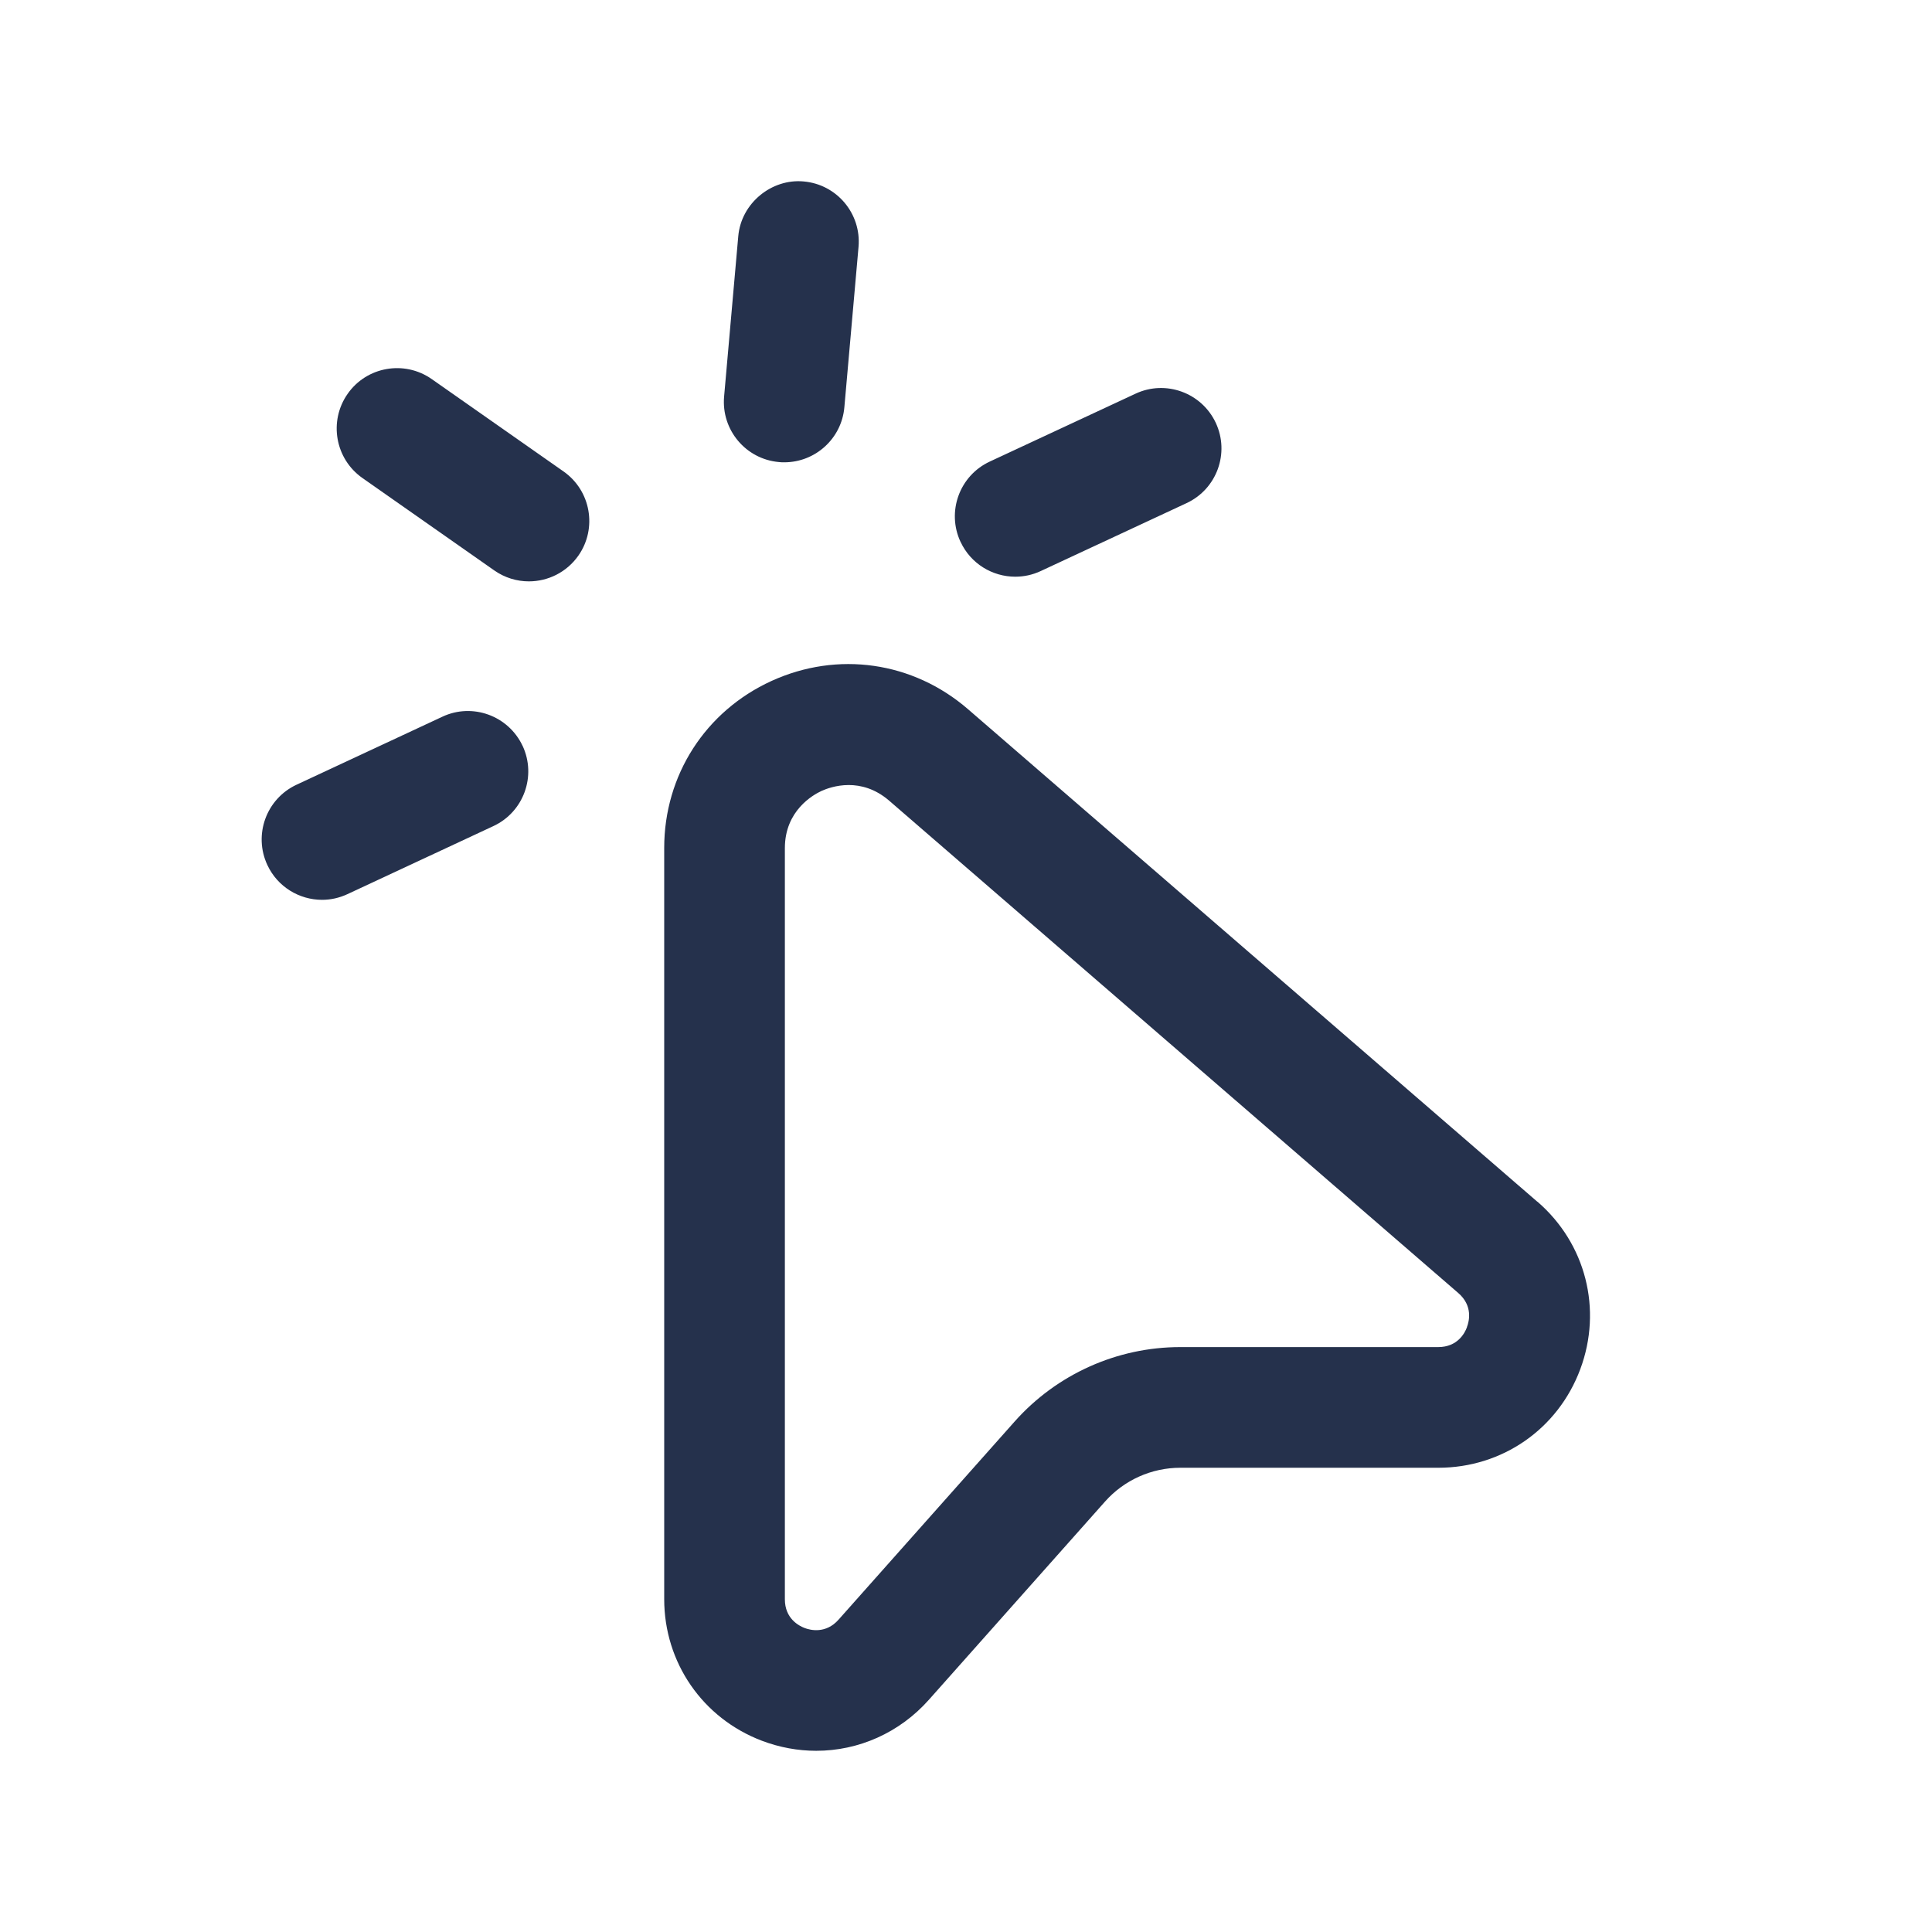 <?xml version="1.0" encoding="UTF-8"?>
<svg id="Layer_466" data-name="Layer 466" xmlns="http://www.w3.org/2000/svg" viewBox="0 0 24 24">
  <defs>
    <style>
      .cls-1 {
        fill: #25314c;
      }
    </style>
  </defs>
  <path id="cursor-click" class="cls-1" d="m19.097,14.928l-7.073-6.119c-.684-.591-1.618-.725-2.44-.35-.822.376-1.333,1.171-1.333,2.075v9.331c0,.788.477,1.479,1.213,1.759.222.084.45.125.675.125.525,0,1.034-.222,1.4-.634l2.188-2.462c.237-.267.578-.42.935-.42h3.205c.794,0,1.487-.481,1.764-1.225.277-.744.068-1.561-.532-2.08Zm-.873,1.557c-.027.075-.118.249-.358.249h-3.205c-.784,0-1.534.337-2.056.924l-2.188,2.462c-.157.177-.348.132-.421.104-.074-.028-.246-.119-.246-.357v-9.331c0-.466.35-.662.456-.711.056-.025.181-.073.337-.073.149,0,.327.044.5.192l7.073,6.119c.181.157.136.348.107.422Zm-6.292-9.754c-.175-.375-.013-.822.363-.997l1.812-.844c.373-.174.82-.013.996.363.175.375.013.822-.363.997l-1.812.844c-.103.048-.21.07-.316.07-.282,0-.553-.16-.68-.434Zm-2.937-1.804l.176-1.992c.036-.413.416-.718.812-.681.413.036.718.4.682.813l-.176,1.992c-.034.39-.362.684-.746.684-.022,0-.045,0-.066-.003-.413-.036-.718-.4-.682-.813Zm-1.994.93c.339.238.421.706.184,1.045-.146.208-.379.32-.615.32-.148,0-.299-.044-.43-.136l-1.638-1.148c-.339-.238-.421-.706-.184-1.045.236-.339.705-.422,1.045-.184l1.638,1.148Zm-.509,3.408c.175.375.013.822-.363.997l-1.812.845c-.103.048-.21.071-.316.071-.282,0-.553-.16-.68-.433-.175-.375-.013-.822.363-.997l1.812-.845c.373-.175.82-.013.996.363Z"/>
</svg>